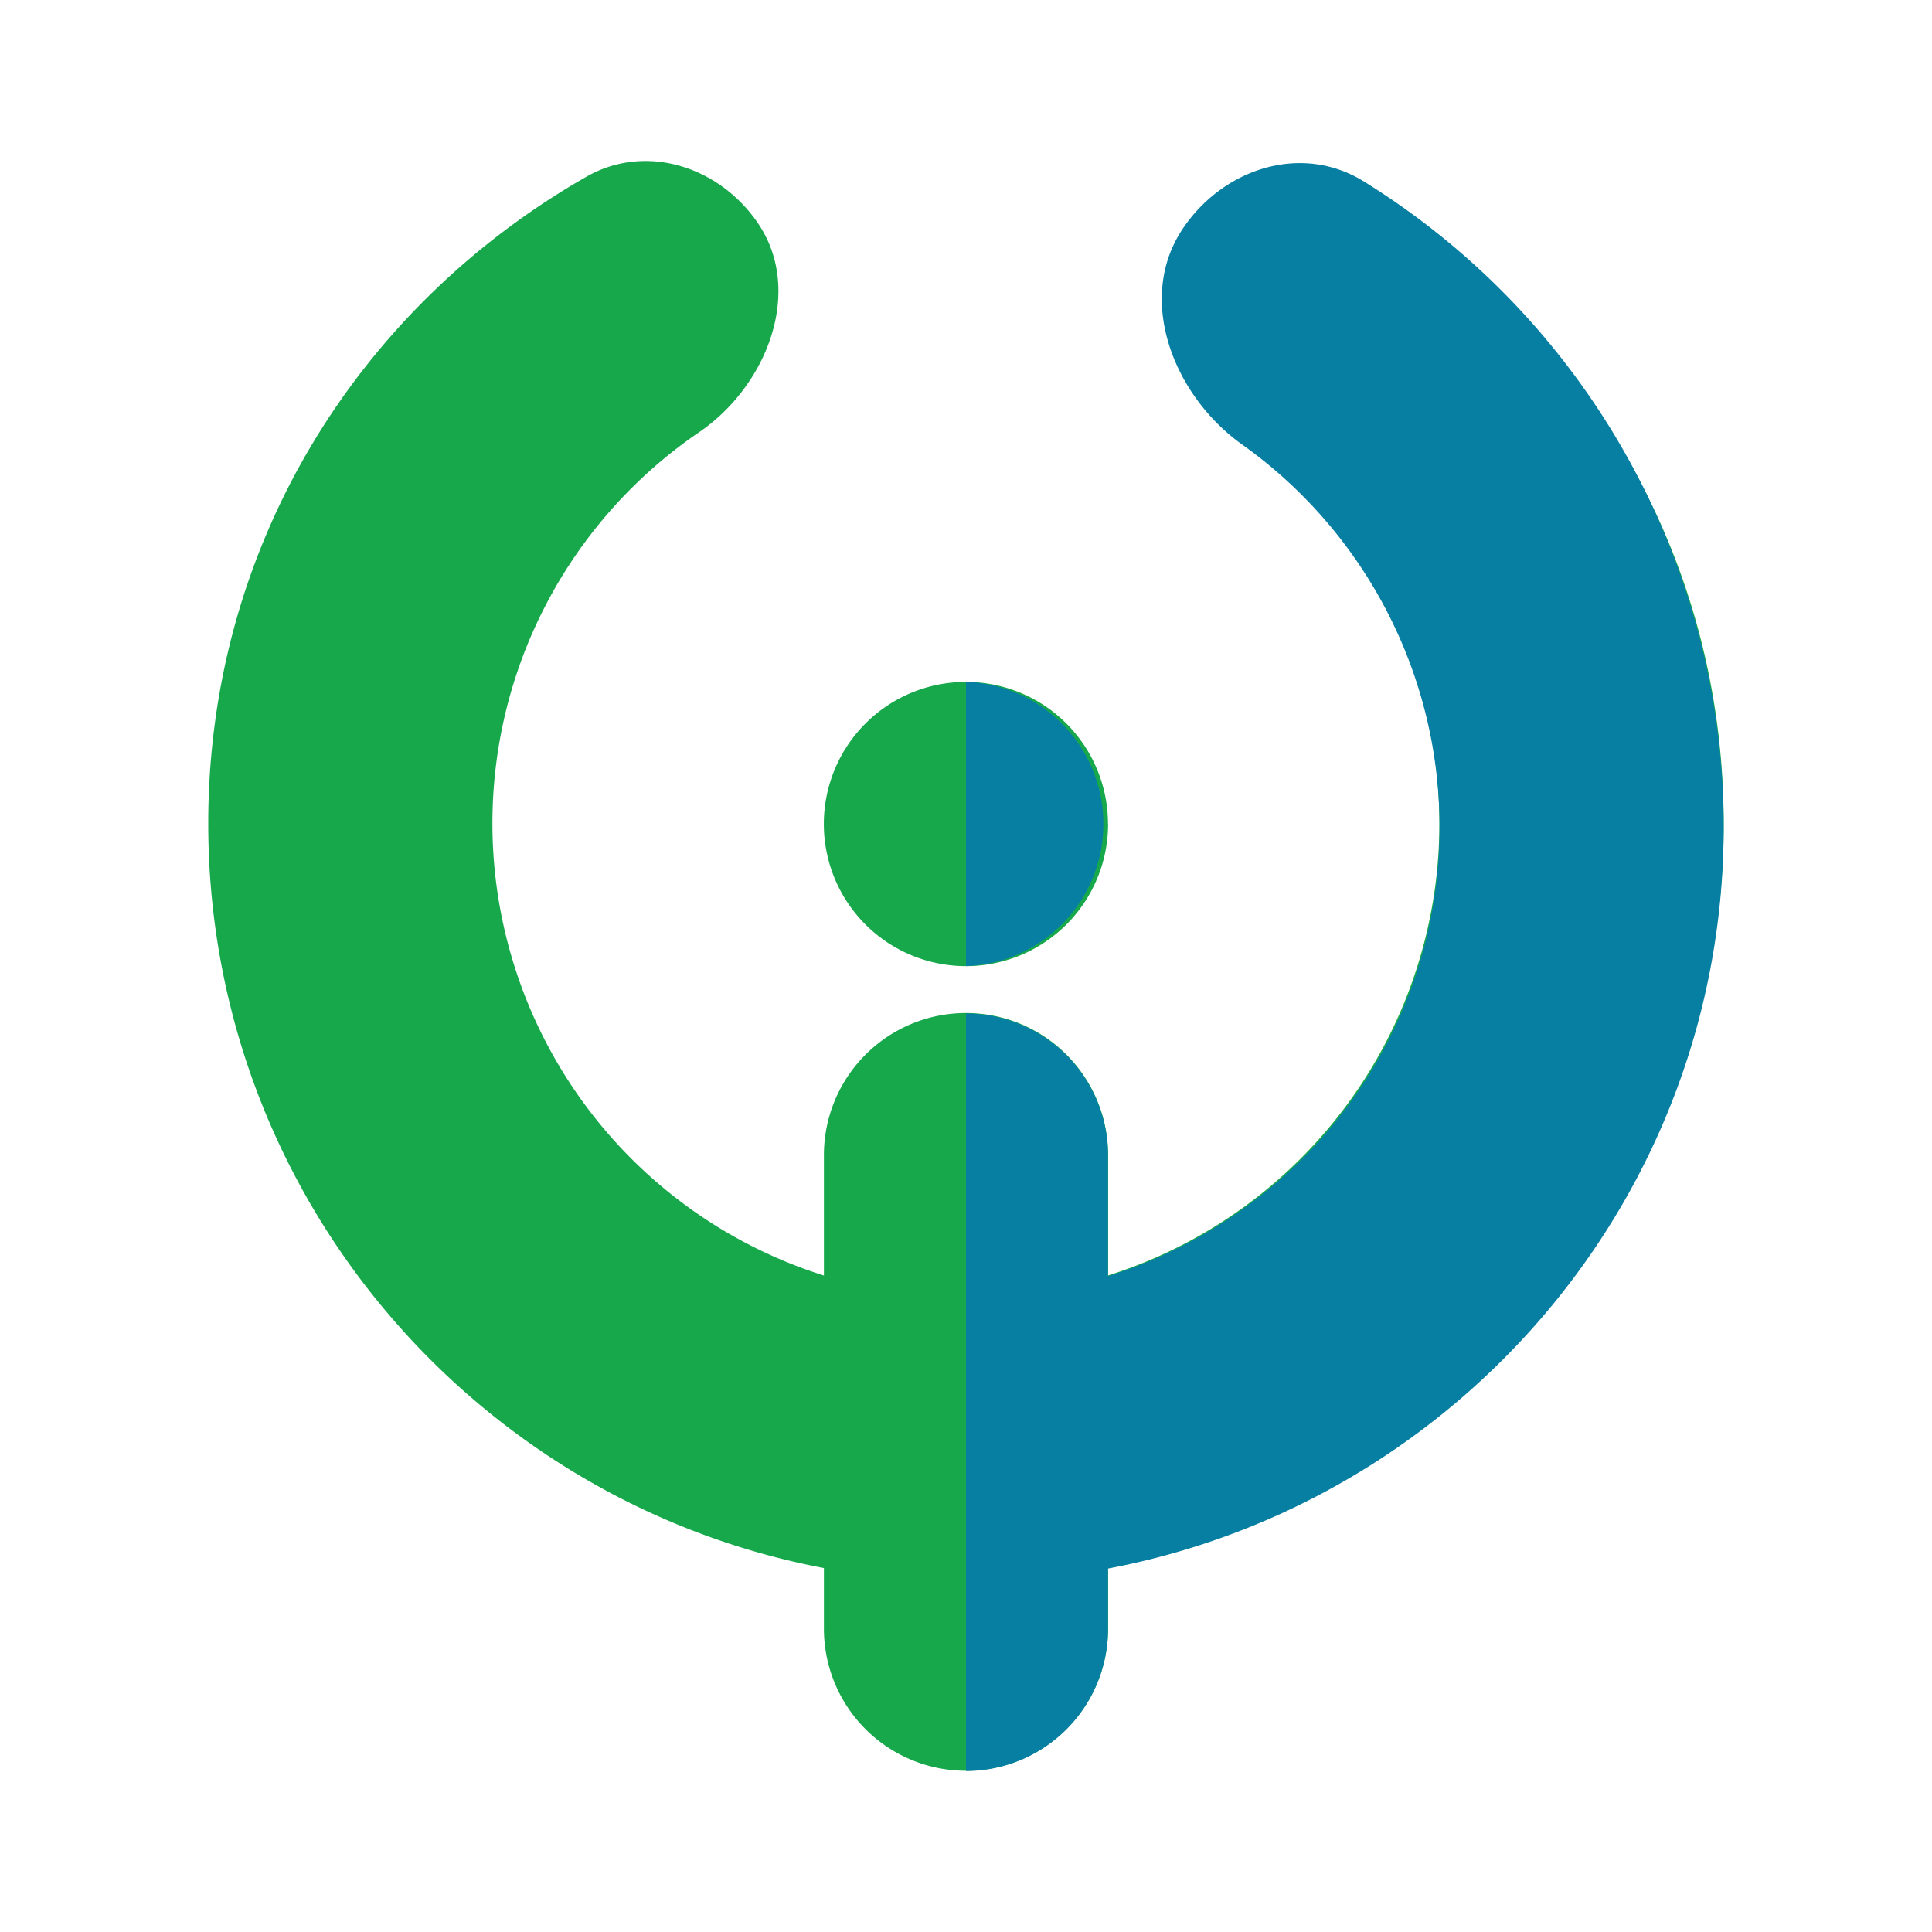 <svg xmlns="http://www.w3.org/2000/svg" width="24" height="24" fill="none" viewBox="0 0 24 24">
    <path fill="#17A84B" fill-rule="evenodd" d="M15.389 5.422c-.819-.579-1.25-1.739-.677-2.561.482-.693 1.39-.975 2.12-.549 2.747 1.609 4.58 4.483 4.58 7.919a9.416 9.416 0 0 1-7.647 9.248v.753a1.765 1.765 0 1 1-3.53 0v-.753c-4.355-.826-7.648-4.653-7.648-9.248 0-3.483 1.89-6.432 4.7-8.037.738-.42 1.647-.126 2.126.575.577.844.116 2.024-.728 2.6a5.88 5.88 0 0 0-2.568 4.862 5.89 5.89 0 0 0 4.118 5.614v-1.496a1.765 1.765 0 0 1 3.53 0v1.495a5.886 5.886 0 0 0 1.624-10.422m-1.624 4.814a1.765 1.765 0 1 1-3.531 0 1.765 1.765 0 0 1 3.53 0" clip-rule="evenodd"/>
    <path fill="#077FA2" fill-rule="evenodd" d="M12 22a1.765 1.765 0 0 0 1.764-1.765v-.75c4.356-.824 7.648-4.635 7.648-9.207a9.44 9.44 0 0 0-4.473-8.026c-.778-.48-1.76-.156-2.26.61-.564.87-.097 2.054.748 2.658a5.84 5.84 0 0 1 2.456 4.758c0 2.621-1.732 4.832-4.119 5.575v-1.499A1.765 1.765 0 0 0 12 12.59zm0-9.999a1.766 1.766 0 0 0 0-3.53z" clip-rule="evenodd"/>
</svg>
